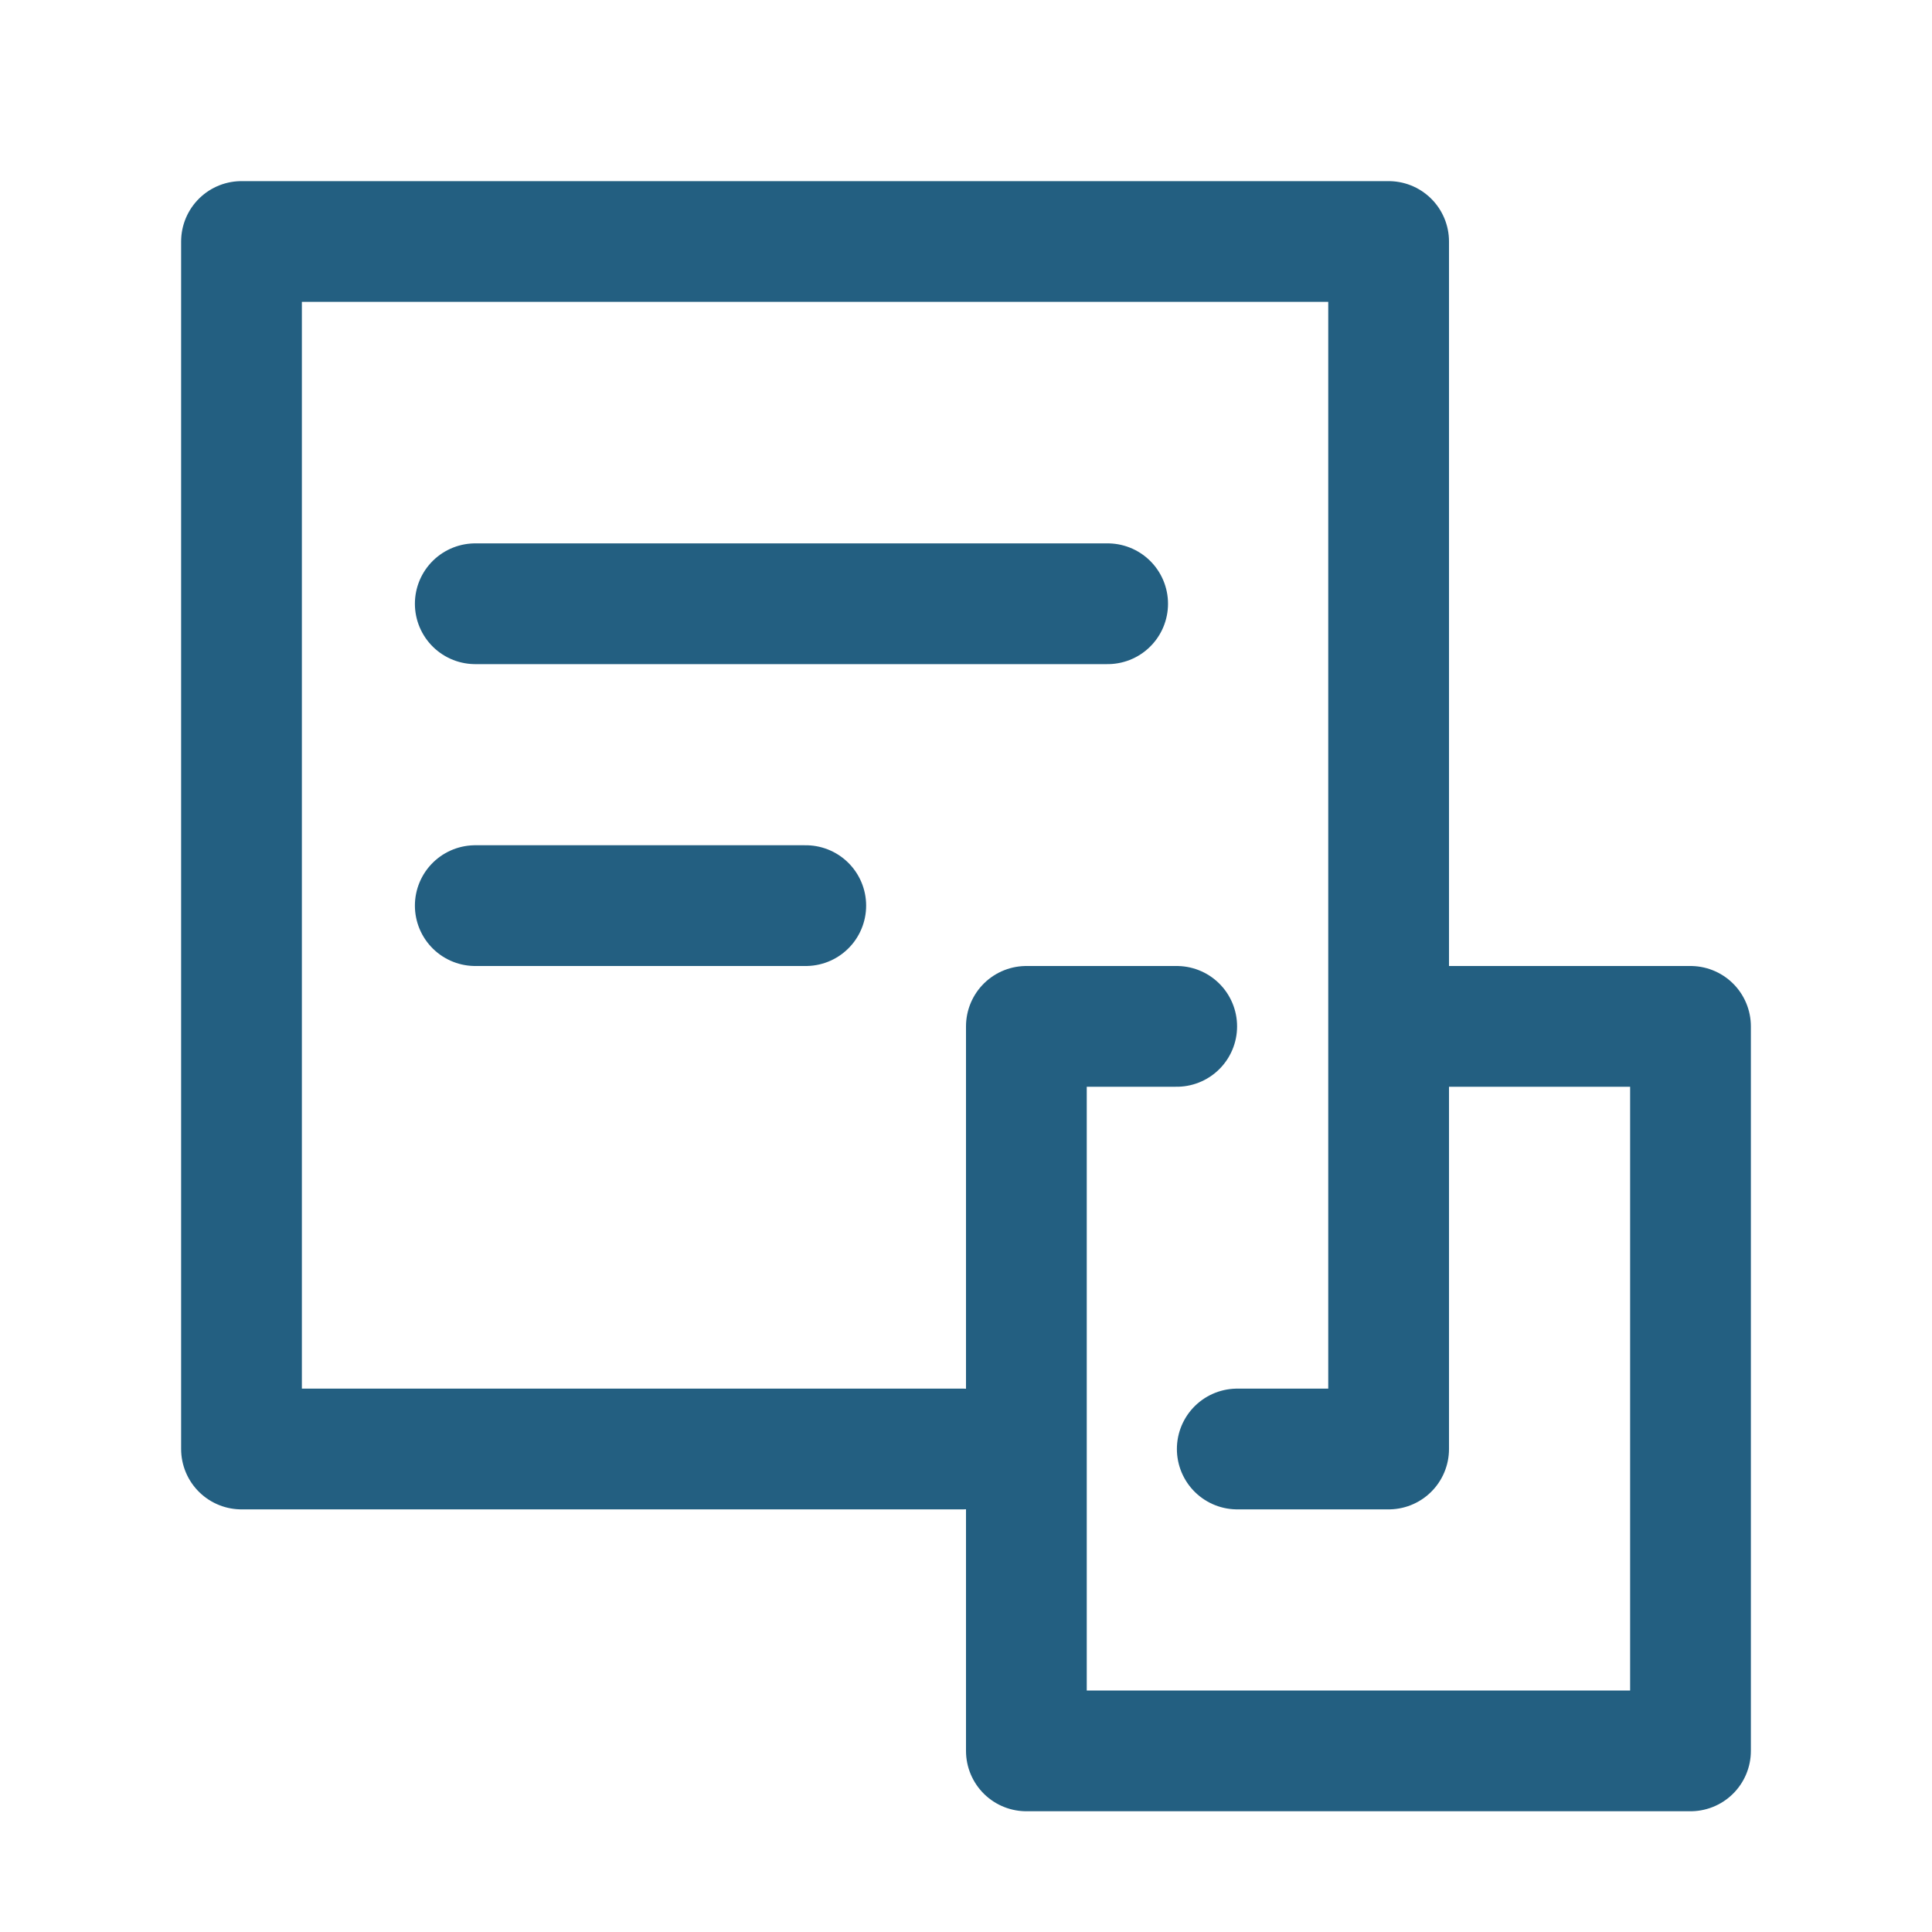 <svg width="32" height="32" viewBox="0 0 32 32" xmlns="http://www.w3.org/2000/svg"><title>A10C32F9-A8FF-480C-BED7-188D74B6BBCC</title><g stroke="#235F81" stroke-width="2" fill="none" fill-rule="evenodd" stroke-linecap="round" stroke-linejoin="round"><path d="M15.941 24H4V4h19v20h-2.507"/><path d="M23.703 17H28v12H17V17h2.49M7.872 10h10.474M7.872 15h5.474"/></g></svg>